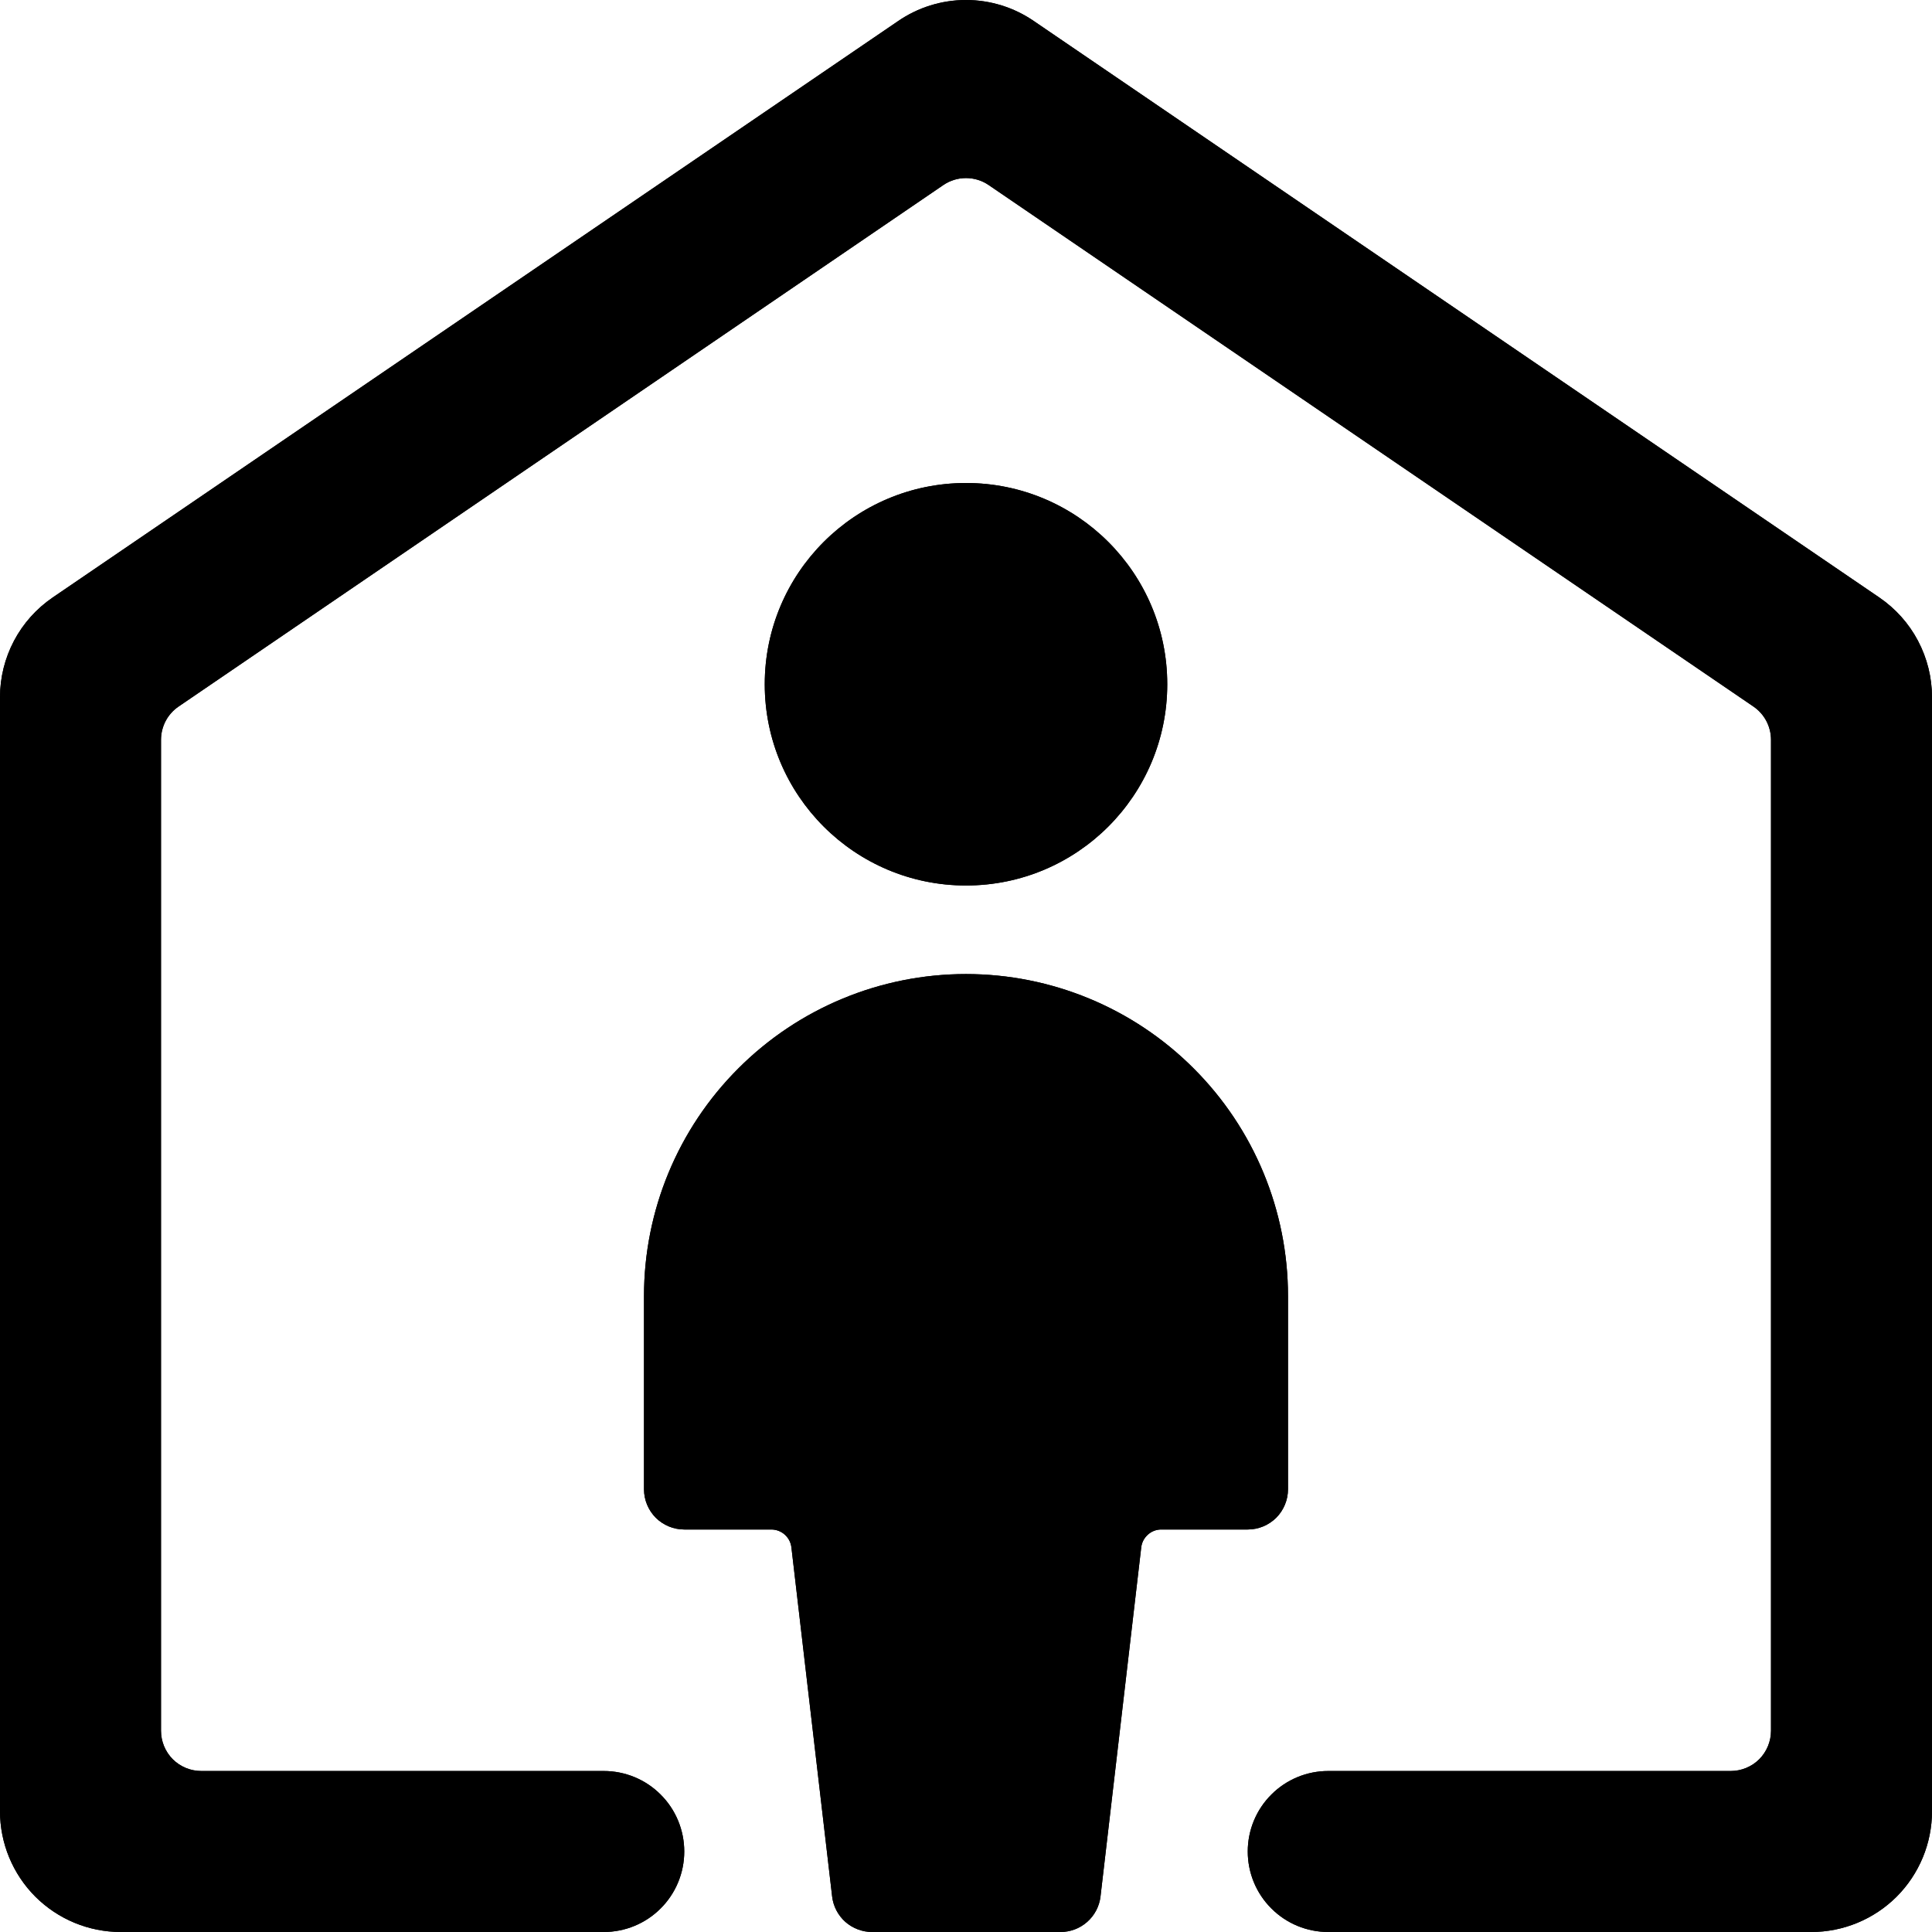<svg width="24" height="24" viewBox="0 0 24 24" fill="none" xmlns="http://www.w3.org/2000/svg">
<g clip-path="url(#clip0)">
<path d="M24 8.661C24 8.417 23.94 8.176 23.826 7.96C23.712 7.744 23.547 7.56 23.345 7.422L12.845 0.263C12.597 0.092 12.302 -0 12 -0C11.698 -0 11.403 0.092 11.155 0.263L0.655 7.422C0.453 7.56 0.288 7.744 0.174 7.96C0.06 8.176 5.61123e-05 8.417 0 8.661L0 22.5C0 22.898 0.158 23.279 0.439 23.561C0.721 23.842 1.102 24 1.5 24H7.5C7.765 24 8.02 23.895 8.207 23.707C8.395 23.52 8.5 23.265 8.5 23C8.5 22.735 8.395 22.48 8.207 22.293C8.02 22.105 7.765 22 7.5 22H2.5C2.367 22 2.24 21.947 2.146 21.854C2.053 21.76 2 21.633 2 21.5V9.19C2 9.109 2.02 9.028 2.058 8.956C2.096 8.884 2.151 8.823 2.218 8.777L11.718 2.299C11.801 2.242 11.899 2.212 12 2.212C12.101 2.212 12.199 2.242 12.282 2.299L21.782 8.777C21.849 8.823 21.904 8.884 21.942 8.956C21.98 9.028 22 9.109 22 9.19V21.5C22 21.633 21.947 21.76 21.854 21.854C21.76 21.947 21.633 22 21.5 22H16.5C16.235 22 15.98 22.105 15.793 22.293C15.605 22.48 15.5 22.735 15.5 23C15.5 23.265 15.605 23.52 15.793 23.707C15.98 23.895 16.235 24 16.5 24H22.5C22.898 24 23.279 23.842 23.561 23.561C23.842 23.279 24 22.898 24 22.5V8.661Z" fill="black"/>
<path d="M12 11C13.381 11 14.5 9.881 14.5 8.5C14.5 7.119 13.381 6 12 6C10.619 6 9.5 7.119 9.5 8.5C9.5 9.881 10.619 11 12 11Z" fill="black"/>
<path d="M15.5 19C15.633 19 15.76 18.947 15.854 18.854C15.947 18.76 16 18.633 16 18.5V16.1C16 15.039 15.579 14.022 14.828 13.272C14.078 12.521 13.061 12.1 12 12.1C10.939 12.1 9.922 12.521 9.172 13.272C8.421 14.022 8 15.039 8 16.1V18.5C8 18.633 8.053 18.76 8.146 18.854C8.24 18.947 8.367 19 8.5 19H9.582C9.643 19 9.703 19.023 9.748 19.063C9.794 19.104 9.824 19.16 9.831 19.221L10.337 23.558C10.351 23.68 10.41 23.793 10.502 23.875C10.595 23.956 10.714 24.001 10.837 24H13.171C13.294 24.001 13.413 23.956 13.505 23.875C13.598 23.793 13.657 23.68 13.671 23.558L14.177 19.221C14.184 19.162 14.212 19.107 14.257 19.066C14.301 19.025 14.358 19.002 14.418 19H15.5Z" fill="black"/>
<path d="M24 8.661C24 8.417 23.94 8.176 23.826 7.96C23.712 7.744 23.547 7.56 23.345 7.422L12.845 0.263C12.597 0.092 12.302 -0 12 -0C11.698 -0 11.403 0.092 11.155 0.263L0.655 7.422C0.453 7.56 0.288 7.744 0.174 7.96C0.06 8.176 5.61123e-05 8.417 0 8.661L0 22.5C0 22.898 0.158 23.279 0.439 23.561C0.721 23.842 1.102 24 1.5 24H7.5C7.765 24 8.02 23.895 8.207 23.707C8.395 23.52 8.5 23.265 8.5 23C8.5 22.735 8.395 22.48 8.207 22.293C8.02 22.105 7.765 22 7.5 22H2.5C2.367 22 2.24 21.947 2.146 21.854C2.053 21.76 2 21.633 2 21.5V9.19C2 9.109 2.02 9.028 2.058 8.956C2.096 8.884 2.151 8.823 2.218 8.777L11.718 2.299C11.801 2.242 11.899 2.212 12 2.212C12.101 2.212 12.199 2.242 12.282 2.299L21.782 8.777C21.849 8.823 21.904 8.884 21.942 8.956C21.98 9.028 22 9.109 22 9.19V21.5C22 21.633 21.947 21.76 21.854 21.854C21.76 21.947 21.633 22 21.5 22H16.5C16.235 22 15.98 22.105 15.793 22.293C15.605 22.48 15.5 22.735 15.5 23C15.5 23.265 15.605 23.52 15.793 23.707C15.98 23.895 16.235 24 16.5 24H22.5C22.898 24 23.279 23.842 23.561 23.561C23.842 23.279 24 22.898 24 22.5V8.661Z" fill="black"/>
<path d="M12 11C13.381 11 14.5 9.881 14.5 8.5C14.5 7.119 13.381 6 12 6C10.619 6 9.5 7.119 9.5 8.5C9.5 9.881 10.619 11 12 11Z" fill="black"/>
<path d="M15.5 19C15.633 19 15.76 18.947 15.854 18.854C15.947 18.76 16 18.633 16 18.5V16.1C16 15.039 15.579 14.022 14.828 13.272C14.078 12.521 13.061 12.1 12 12.1C10.939 12.1 9.922 12.521 9.172 13.272C8.421 14.022 8 15.039 8 16.1V18.5C8 18.633 8.053 18.76 8.146 18.854C8.24 18.947 8.367 19 8.5 19H9.582C9.643 19 9.703 19.023 9.748 19.063C9.794 19.104 9.824 19.16 9.831 19.221L10.337 23.558C10.351 23.68 10.41 23.793 10.502 23.875C10.595 23.956 10.714 24.001 10.837 24H13.171C13.294 24.001 13.413 23.956 13.505 23.875C13.598 23.793 13.657 23.68 13.671 23.558L14.177 19.221C14.184 19.162 14.212 19.107 14.257 19.066C14.301 19.025 14.358 19.002 14.418 19H15.5Z" fill="black"/>
</g>
<defs>
<clipPath id="clip0">
<path d="M0 0H24V24H0V0Z" fill="white"/>
</clipPath>
</defs>
</svg>
